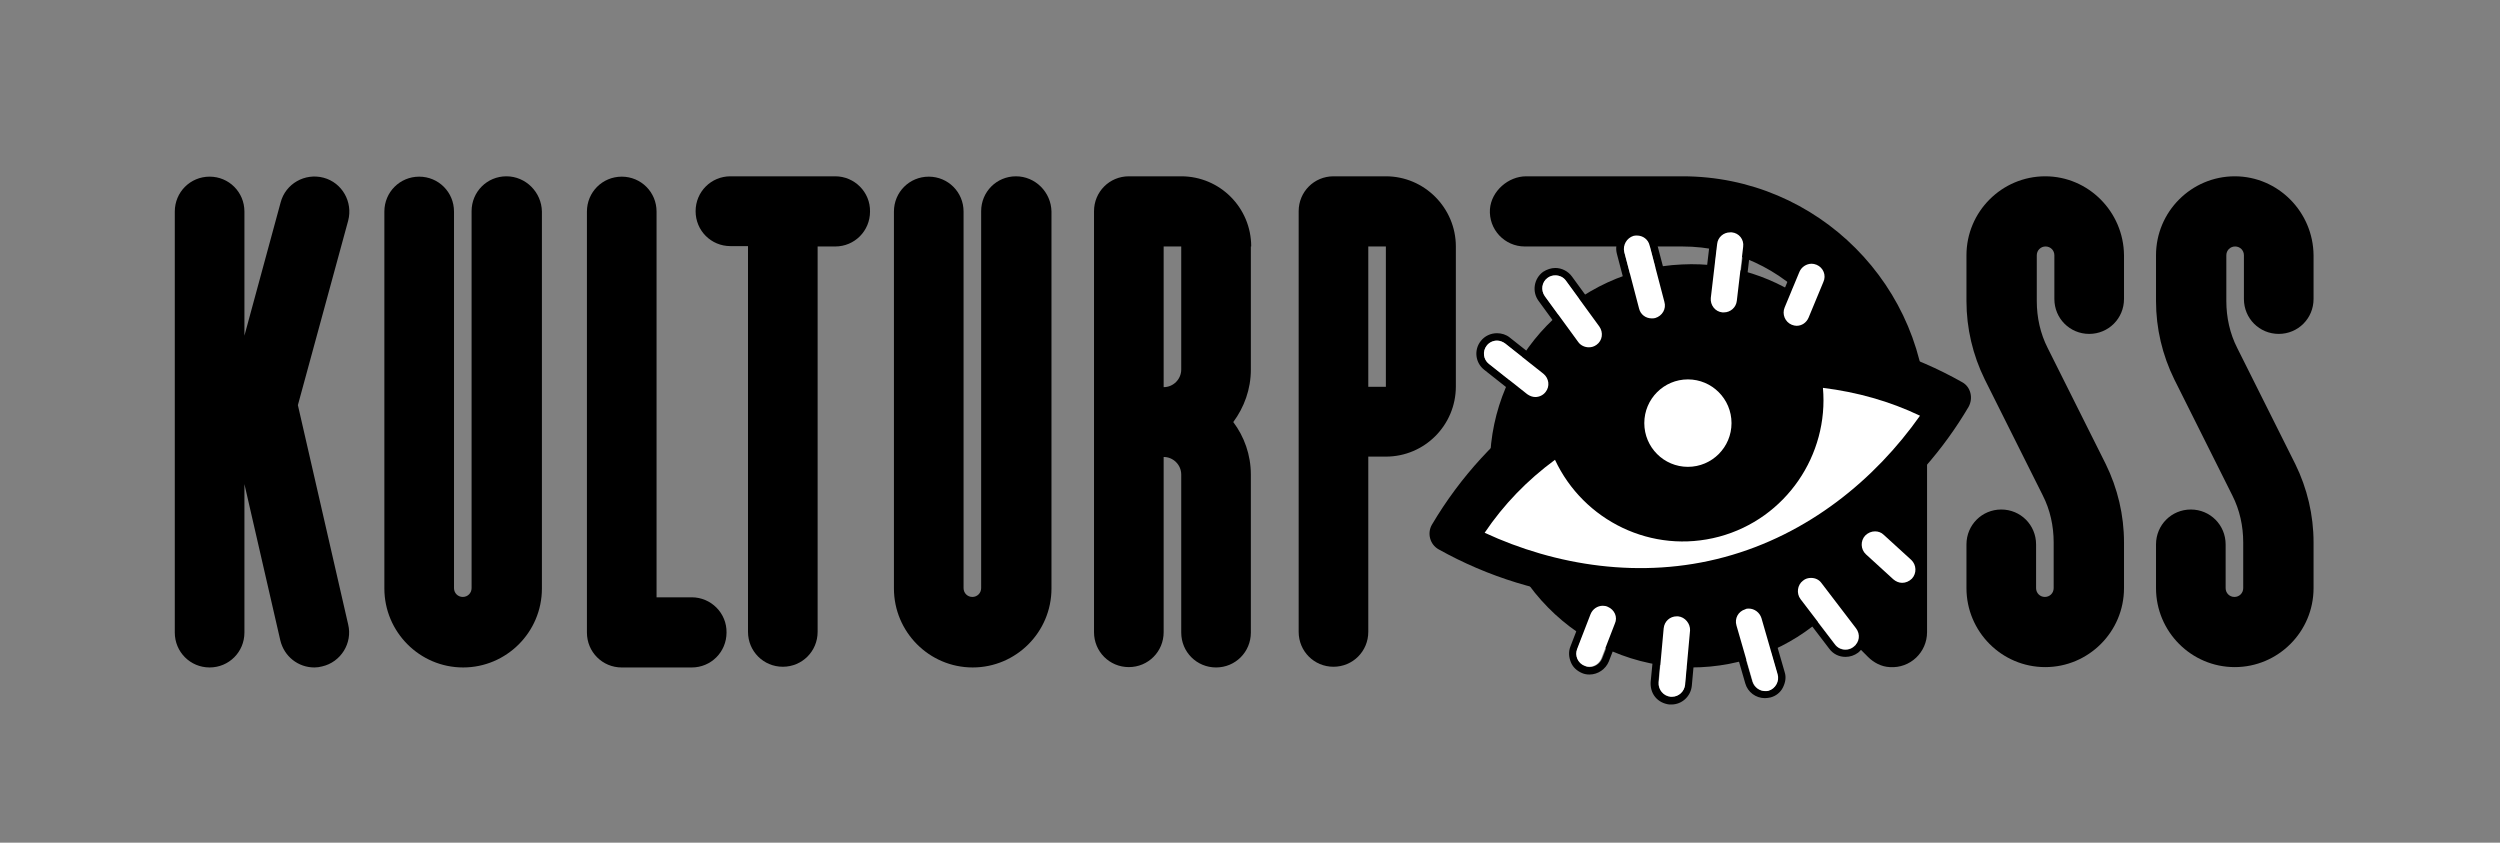 <svg width="178" height="60" viewBox="0 0 178 60" fill="none" xmlns="http://www.w3.org/2000/svg">
<rect x="0" y="0" width="178" height="60" fill="#808080" stroke="none"/>
<path d="M98.674 12.553H94.944C93.567 12.553 92.465 13.657 92.465 15.038V44.988C92.465 46.369 93.567 47.473 94.944 47.473C96.321 47.473 97.422 46.369 97.422 44.988V32.511H98.674C101.428 32.511 103.657 30.277 103.657 27.515V17.549C103.657 14.812 101.428 12.553 98.674 12.553ZM98.674 27.54H97.422V17.549H98.674V27.54Z" fill="black"/>
<path d="M145.62 12.553C142.541 12.553 140.012 15.063 140.012 18.176V21.44C140.012 23.373 140.462 25.281 141.314 27.013L145.445 35.272C145.971 36.302 146.221 37.456 146.221 38.611V41.875C146.221 42.226 145.946 42.502 145.595 42.502C145.245 42.502 144.969 42.226 144.969 41.875V38.762C144.969 37.381 143.868 36.277 142.49 36.277C141.113 36.277 140.012 37.381 140.012 38.762V41.875C140.012 44.963 142.515 47.498 145.62 47.498C148.7 47.498 151.229 44.988 151.229 41.875V38.611C151.229 36.678 150.778 34.77 149.927 33.038L145.795 24.779C145.27 23.749 145.019 22.595 145.019 21.44V18.176C145.019 17.825 145.295 17.549 145.645 17.549C145.996 17.549 146.271 17.825 146.271 18.176V21.289C146.271 22.67 147.373 23.774 148.75 23.774C150.127 23.774 151.229 22.67 151.229 21.289V18.176C151.204 15.088 148.7 12.553 145.62 12.553Z" fill="black"/>
<path d="M159.116 12.553C156.037 12.553 153.508 15.063 153.508 18.176V21.44C153.508 23.373 153.958 25.281 154.81 27.013L158.941 35.272C159.467 36.302 159.717 37.456 159.717 38.611V41.875C159.717 42.226 159.442 42.502 159.091 42.502C158.741 42.502 158.465 42.226 158.465 41.875V38.762C158.465 37.381 157.364 36.277 155.987 36.277C154.609 36.277 153.508 37.381 153.508 38.762V41.875C153.508 44.963 156.012 47.498 159.116 47.498C162.196 47.498 164.725 44.988 164.725 41.875V38.611C164.725 36.678 164.274 34.77 163.423 33.038L159.292 24.779C158.766 23.749 158.515 22.595 158.515 21.44V18.176C158.515 17.825 158.791 17.549 159.141 17.549C159.492 17.549 159.767 17.825 159.767 18.176V21.289C159.767 22.67 160.869 23.774 162.246 23.774C163.623 23.774 164.725 22.67 164.725 21.289V18.176C164.7 15.088 162.196 12.553 159.116 12.553Z" fill="black"/>
<path d="M49.25 42.528H46.747V15.063C46.747 13.683 45.645 12.578 44.268 12.578C42.891 12.578 41.789 13.683 41.789 15.063V45.038C41.789 46.419 42.891 47.524 44.268 47.524H49.25C50.627 47.524 51.729 46.419 51.729 45.038C51.754 43.658 50.627 42.528 49.25 42.528Z" fill="black"/>
<path d="M89.086 17.549C89.086 14.787 86.858 12.553 84.104 12.553H80.373C78.996 12.553 77.894 13.657 77.894 15.038V45.013C77.894 46.394 78.996 47.498 80.373 47.498C81.75 47.498 82.852 46.394 82.852 45.013V32.536C83.528 32.536 84.104 33.088 84.104 33.791V45.038C84.104 46.419 85.206 47.523 86.583 47.523C87.96 47.523 89.061 46.419 89.061 45.038V33.791C89.061 32.385 88.586 31.08 87.809 30.051C88.586 28.996 89.061 27.716 89.061 26.31V17.549H89.086ZM84.104 26.31C84.104 26.988 83.553 27.565 82.852 27.565V17.549H84.104V26.31Z" fill="black"/>
<path d="M21.209 28.845L24.789 15.715C25.14 14.385 24.363 13.004 23.036 12.653C21.709 12.301 20.332 13.079 19.982 14.41L17.403 23.899V15.063C17.403 13.682 16.301 12.577 14.924 12.577C13.547 12.577 12.445 13.682 12.445 15.063V45.038C12.445 46.418 13.547 47.523 14.924 47.523C16.301 47.523 17.403 46.418 17.403 45.038V34.469L19.957 45.59C20.232 46.745 21.234 47.523 22.385 47.523C22.561 47.523 22.761 47.498 22.936 47.448C24.263 47.146 25.114 45.791 24.789 44.46L21.209 28.845Z" fill="black"/>
<path d="M36.055 12.553C34.678 12.553 33.577 13.657 33.577 15.038V41.875C33.577 42.226 33.301 42.502 32.951 42.502C32.6 42.502 32.325 42.226 32.325 41.875V15.063C32.325 13.682 31.223 12.578 29.846 12.578C28.469 12.578 27.367 13.682 27.367 15.063V41.9C27.367 44.988 29.871 47.523 32.976 47.523C36.055 47.523 38.584 45.013 38.584 41.9V15.063C38.559 13.682 37.432 12.553 36.055 12.553Z" fill="black"/>
<path d="M72.337 12.553C70.96 12.553 69.858 13.657 69.858 15.038V41.875C69.858 42.226 69.582 42.502 69.232 42.502C68.881 42.502 68.606 42.226 68.606 41.875V15.063C68.606 13.682 67.504 12.578 66.127 12.578C64.75 12.578 63.648 13.682 63.648 15.063V41.9C63.648 44.988 66.152 47.523 69.257 47.523C72.337 47.523 74.865 45.013 74.865 41.9V15.063C74.84 13.682 73.714 12.553 72.337 12.553Z" fill="black"/>
<path d="M59.467 12.553H52.006C50.629 12.553 49.527 13.657 49.527 15.038C49.527 16.419 50.629 17.523 52.006 17.523H53.258V44.988C53.258 46.369 54.36 47.473 55.737 47.473C57.114 47.473 58.215 46.369 58.215 44.988V17.549H59.467C60.844 17.549 61.946 16.444 61.946 15.063C61.971 13.682 60.844 12.553 59.467 12.553Z" fill="black"/>
<path d="M119.805 12.553H108.663C107.386 12.553 106.184 13.607 106.084 14.887C105.984 16.343 107.136 17.549 108.563 17.549H119.78C123.46 17.549 126.791 19.18 129.069 21.741C126.515 19.783 123.26 18.653 119.755 18.829C112.218 19.155 106.184 25.406 106.084 32.963C105.984 40.971 112.419 47.523 120.406 47.523C124.111 47.523 127.492 46.118 130.02 43.783L133 46.77C133.401 47.172 133.951 47.473 134.552 47.498C136.004 47.599 137.206 46.444 137.206 45.013V30.026C137.231 20.385 129.419 12.553 119.805 12.553Z" fill="black"/>
<path d="M140.161 28.971C136.58 35.046 130.696 39.791 123.36 41.774C120.406 42.578 117.426 42.854 114.547 42.678C114.347 42.678 114.171 42.653 113.971 42.628C109.865 42.302 105.934 41.072 102.429 39.113C101.803 38.762 101.602 37.959 101.953 37.356C103.956 33.967 106.66 31.005 109.915 28.695C110.065 28.595 110.215 28.469 110.391 28.369C112.894 26.686 115.699 25.381 118.778 24.553C121.658 23.774 124.562 23.498 127.391 23.624C127.717 23.649 128.042 23.674 128.368 23.699C132.399 24.051 136.255 25.256 139.71 27.214C140.311 27.54 140.511 28.343 140.161 28.971Z" fill="black"/>
<path d="M119.029 21.365L117.978 17.348C117.803 16.695 117.227 16.243 116.551 16.243C116.426 16.243 116.3 16.268 116.175 16.293C115.8 16.394 115.474 16.645 115.274 16.971C115.073 17.323 115.023 17.699 115.124 18.076L116.175 22.093C116.35 22.745 116.926 23.172 117.602 23.172C117.727 23.172 117.853 23.147 117.978 23.122C118.353 23.021 118.679 22.77 118.879 22.444C119.08 22.118 119.13 21.741 119.029 21.365ZM117.602 22.67C117.177 22.67 116.801 22.394 116.701 21.967L115.649 17.95C115.524 17.448 115.825 16.946 116.3 16.796C116.375 16.77 116.476 16.77 116.551 16.77C116.976 16.77 117.352 17.047 117.452 17.473L118.504 21.49C118.629 21.992 118.353 22.494 117.853 22.645C117.778 22.645 117.702 22.67 117.602 22.67ZM114.297 22.946L111.919 19.683C111.643 19.306 111.193 19.08 110.742 19.08C110.441 19.08 110.141 19.18 109.866 19.356C109.215 19.833 109.064 20.762 109.54 21.415L111.919 24.678C112.194 25.055 112.645 25.281 113.095 25.281C113.396 25.281 113.696 25.18 113.972 25.005C114.648 24.503 114.773 23.599 114.297 22.946ZM113.671 24.553C113.496 24.678 113.321 24.729 113.121 24.729C112.845 24.729 112.545 24.603 112.369 24.352L109.991 21.088C109.69 20.662 109.79 20.084 110.191 19.783C110.366 19.657 110.542 19.607 110.742 19.607C111.042 19.607 111.318 19.733 111.493 19.984L113.872 23.247C114.172 23.674 114.097 24.252 113.671 24.553ZM110.216 26.185L107.487 24.026C107.237 23.825 106.911 23.724 106.586 23.724C106.135 23.724 105.709 23.925 105.434 24.277C104.933 24.904 105.033 25.833 105.684 26.335L108.413 28.494C108.664 28.695 108.989 28.796 109.315 28.796C109.515 28.796 109.715 28.745 109.891 28.67C110.041 28.57 110.191 28.444 110.366 28.344C110.416 28.293 110.441 28.268 110.466 28.218C110.967 27.616 110.867 26.687 110.216 26.185ZM109.315 28.268C109.114 28.268 108.914 28.193 108.739 28.067L106.01 25.909C105.609 25.582 105.534 25.005 105.86 24.603C106.035 24.377 106.31 24.252 106.586 24.252C106.786 24.252 106.986 24.327 107.161 24.452L109.891 26.611C110.291 26.938 110.366 27.515 110.041 27.917C109.866 28.143 109.59 28.268 109.315 28.268ZM123.361 15.992C123.311 15.992 123.236 15.992 123.186 15.992C122.435 15.992 121.809 16.544 121.734 17.298L121.283 21.139C121.183 21.942 121.759 22.67 122.56 22.77C122.61 22.77 122.685 22.77 122.735 22.77C123.486 22.77 124.112 22.218 124.187 21.465L124.638 17.624C124.738 16.821 124.162 16.093 123.361 15.992ZM122.76 22.243C122.735 22.243 122.685 22.243 122.66 22.243C122.134 22.193 121.784 21.716 121.834 21.214L122.284 17.373C122.334 16.896 122.735 16.544 123.211 16.544C123.261 16.544 123.286 16.544 123.336 16.544C123.837 16.595 124.212 17.072 124.162 17.574L123.686 21.415C123.611 21.892 123.211 22.243 122.76 22.243ZM129.545 18.377C129.37 18.302 129.17 18.252 128.995 18.252C128.394 18.252 127.868 18.603 127.642 19.155L126.591 21.691C126.29 22.444 126.641 23.298 127.367 23.599C127.367 23.599 127.367 23.599 127.392 23.599C127.567 23.674 127.768 23.724 127.943 23.724C128.068 23.724 128.218 23.699 128.344 23.674C128.769 23.549 129.12 23.247 129.295 22.821L130.347 20.285C130.647 19.532 130.296 18.678 129.545 18.377ZM129.846 20.084L128.794 22.62C128.644 22.971 128.293 23.197 127.943 23.197C127.818 23.197 127.693 23.172 127.592 23.122C127.117 22.921 126.891 22.369 127.092 21.892L128.143 19.356C128.293 19.005 128.644 18.779 129.02 18.779C129.145 18.779 129.27 18.804 129.37 18.854C129.821 19.055 130.046 19.607 129.846 20.084ZM127.067 47.85L125.915 43.858C125.74 43.231 125.164 42.804 124.513 42.804C124.388 42.804 124.237 42.829 124.112 42.854C123.737 42.955 123.411 43.206 123.236 43.557C123.061 43.908 123.01 44.285 123.111 44.662L124.262 48.653C124.438 49.281 125.013 49.708 125.664 49.708C125.79 49.708 125.94 49.683 126.065 49.657C126.441 49.557 126.766 49.306 126.941 48.955C127.117 48.603 127.192 48.227 127.067 47.85ZM125.664 49.206C125.264 49.206 124.888 48.929 124.763 48.528L123.611 44.536C123.461 44.034 123.762 43.532 124.237 43.381C124.312 43.356 124.413 43.331 124.488 43.331C124.888 43.331 125.264 43.607 125.389 44.009L126.541 48.001C126.691 48.503 126.391 49.03 125.915 49.155C125.84 49.181 125.765 49.206 125.664 49.206ZM132.575 44.411L130.121 41.197C129.846 40.821 129.42 40.62 128.969 40.62C128.644 40.62 128.344 40.72 128.068 40.921C127.417 41.423 127.317 42.327 127.793 42.98L130.246 46.193C130.522 46.57 130.947 46.77 131.398 46.77C131.724 46.77 132.024 46.67 132.3 46.469C132.6 46.218 132.8 45.892 132.85 45.49C132.925 45.114 132.825 44.737 132.575 44.411ZM131.974 46.068C131.799 46.193 131.598 46.268 131.398 46.268C131.123 46.268 130.847 46.143 130.647 45.892L128.193 42.678C127.868 42.277 127.968 41.674 128.369 41.373C128.544 41.247 128.744 41.172 128.944 41.172C129.22 41.172 129.495 41.298 129.696 41.549L132.149 44.762C132.475 45.164 132.4 45.741 131.974 46.068ZM136.906 40.494C136.881 40.093 136.706 39.741 136.431 39.49L134.478 37.708C134.202 37.457 133.852 37.331 133.501 37.331C133.076 37.331 132.7 37.507 132.425 37.808C132.174 38.109 132.024 38.461 132.049 38.862C132.074 39.264 132.249 39.616 132.525 39.892L134.478 41.674C134.753 41.925 135.104 42.051 135.454 42.051C135.855 42.051 136.255 41.875 136.531 41.574C136.806 41.273 136.932 40.896 136.906 40.494ZM135.454 41.498C135.229 41.498 135.004 41.423 134.828 41.247L132.875 39.465C132.5 39.114 132.475 38.511 132.825 38.134C133.001 37.934 133.251 37.833 133.526 37.833C133.752 37.833 133.977 37.908 134.152 38.084L136.105 39.867C136.481 40.218 136.506 40.795 136.155 41.197C135.955 41.398 135.705 41.498 135.454 41.498ZM120.507 43.883C120.256 43.582 119.906 43.406 119.505 43.356C119.455 43.356 119.405 43.356 119.355 43.356C118.604 43.356 117.978 43.934 117.903 44.687L117.527 48.553C117.502 48.929 117.602 49.331 117.853 49.632C118.103 49.934 118.454 50.109 118.854 50.16C118.904 50.16 118.954 50.16 119.004 50.16C119.756 50.16 120.381 49.582 120.457 48.829L120.807 44.963C120.882 44.561 120.757 44.185 120.507 43.883ZM119.029 49.607C119.004 49.607 118.979 49.607 118.929 49.607C118.429 49.557 118.053 49.105 118.078 48.578L118.429 44.737C118.479 44.26 118.879 43.883 119.355 43.883C119.38 43.883 119.405 43.883 119.455 43.883C119.956 43.934 120.356 44.386 120.306 44.913L119.956 48.779C119.906 49.256 119.505 49.607 119.029 49.607ZM115.474 43.507C115.324 43.155 115.023 42.879 114.673 42.729C114.623 42.703 114.573 42.703 114.523 42.678C114.322 42.678 114.147 42.653 113.947 42.628C113.421 42.703 112.97 43.055 112.77 43.557L111.819 46.017C111.668 46.394 111.693 46.77 111.844 47.147C111.994 47.524 112.294 47.775 112.645 47.925C112.82 48.001 112.995 48.026 113.171 48.026C113.771 48.026 114.322 47.649 114.548 47.097L115.499 44.636C115.649 44.26 115.624 43.858 115.474 43.507ZM113.171 47.498C113.045 47.498 112.945 47.473 112.845 47.423C112.369 47.247 112.119 46.695 112.319 46.218L113.271 43.758C113.421 43.381 113.771 43.155 114.147 43.155C114.272 43.155 114.372 43.181 114.498 43.231C114.973 43.406 115.224 43.959 115.023 44.436L114.072 46.896C113.897 47.273 113.546 47.498 113.171 47.498Z" fill="black"/>
<path d="M120.179 33.239C121.894 33.239 123.284 31.845 123.284 30.126C123.284 28.406 121.894 27.013 120.179 27.013C118.464 27.013 117.074 28.406 117.074 30.126C117.074 31.845 118.464 33.239 120.179 33.239Z" fill="white"/>
<path d="M129.793 27.615C130.219 32.385 127.164 36.929 122.407 38.209C117.625 39.49 112.743 37.08 110.715 32.737C108.737 34.193 107.059 35.925 105.707 37.933C110.74 40.268 116.849 41.272 122.783 39.665C128.742 38.059 133.499 34.142 136.704 29.599C134.551 28.569 132.222 27.916 129.793 27.615Z" fill="white"/>
<path d="M117.853 22.644C117.778 22.669 117.678 22.669 117.603 22.669C117.177 22.669 116.801 22.393 116.701 21.966L115.65 17.95C115.525 17.448 115.825 16.946 116.301 16.795C116.376 16.77 116.476 16.77 116.551 16.77C116.977 16.77 117.352 17.046 117.452 17.473L118.504 21.49C118.654 21.992 118.354 22.494 117.853 22.644ZM113.872 23.247L111.493 19.983C111.318 19.732 111.018 19.607 110.742 19.607C110.542 19.607 110.367 19.657 110.191 19.782C109.766 20.084 109.691 20.661 109.991 21.088L112.37 24.352C112.545 24.602 112.846 24.728 113.121 24.728C113.321 24.728 113.496 24.678 113.672 24.552C114.097 24.251 114.173 23.674 113.872 23.247ZM109.891 26.611L107.162 24.452C106.987 24.326 106.786 24.251 106.586 24.251C106.311 24.251 106.035 24.377 105.86 24.602C105.534 25.004 105.61 25.607 106.01 25.908L108.739 28.067C108.915 28.192 109.115 28.268 109.315 28.268C109.591 28.268 109.866 28.142 110.041 27.916C110.367 27.515 110.292 26.937 109.891 26.611ZM123.311 16.544C123.261 16.544 123.236 16.544 123.186 16.544C122.71 16.544 122.31 16.895 122.26 17.372L121.809 21.213C121.759 21.715 122.11 22.192 122.635 22.243C122.66 22.243 122.71 22.243 122.735 22.243C123.211 22.243 123.612 21.891 123.662 21.414L124.113 17.573C124.188 17.046 123.812 16.594 123.311 16.544ZM129.345 18.854C129.22 18.803 129.095 18.778 128.995 18.778C128.619 18.778 128.269 19.004 128.119 19.356L127.067 21.891C126.867 22.368 127.092 22.921 127.568 23.121C127.693 23.172 127.818 23.197 127.918 23.197C128.294 23.197 128.619 22.971 128.77 22.619L129.821 20.084C130.047 19.607 129.821 19.054 129.345 18.854ZM126.566 48L125.415 44.008C125.289 43.607 124.914 43.331 124.513 43.331C124.438 43.331 124.338 43.331 124.263 43.381C123.762 43.531 123.487 44.033 123.637 44.536L124.789 48.527C124.914 48.929 125.289 49.205 125.69 49.205C125.765 49.205 125.865 49.205 125.94 49.18C126.416 49.029 126.716 48.502 126.566 48ZM132.15 44.736L129.696 41.523C129.521 41.272 129.245 41.147 128.945 41.147C128.745 41.147 128.544 41.197 128.369 41.347C127.968 41.649 127.893 42.251 128.194 42.653L130.647 45.866C130.823 46.117 131.098 46.243 131.399 46.243C131.599 46.243 131.799 46.193 131.974 46.042C132.4 45.741 132.475 45.163 132.15 44.736ZM136.081 39.866L134.128 38.084C133.952 37.908 133.727 37.833 133.502 37.833C133.251 37.833 133.001 37.933 132.801 38.134C132.45 38.511 132.475 39.113 132.851 39.464L134.804 41.247C134.979 41.398 135.204 41.498 135.43 41.498C135.68 41.498 135.93 41.398 136.131 41.197C136.481 40.82 136.456 40.218 136.081 39.866ZM119.481 43.883C119.456 43.883 119.43 43.883 119.38 43.883C118.905 43.883 118.504 44.234 118.454 44.736L118.103 48.577C118.053 49.08 118.429 49.556 118.955 49.607C118.98 49.607 119.005 49.607 119.055 49.607C119.531 49.607 119.931 49.23 119.981 48.753L120.332 44.887C120.357 44.41 119.981 43.933 119.481 43.883ZM114.473 43.205C114.373 43.155 114.248 43.13 114.122 43.13C113.747 43.13 113.396 43.356 113.246 43.732L112.295 46.193C112.094 46.669 112.345 47.222 112.82 47.398C112.946 47.448 113.046 47.473 113.146 47.473C113.522 47.473 113.872 47.247 114.022 46.87L114.974 44.41C115.199 43.933 114.949 43.406 114.473 43.205Z" fill="white"/>
</svg>
